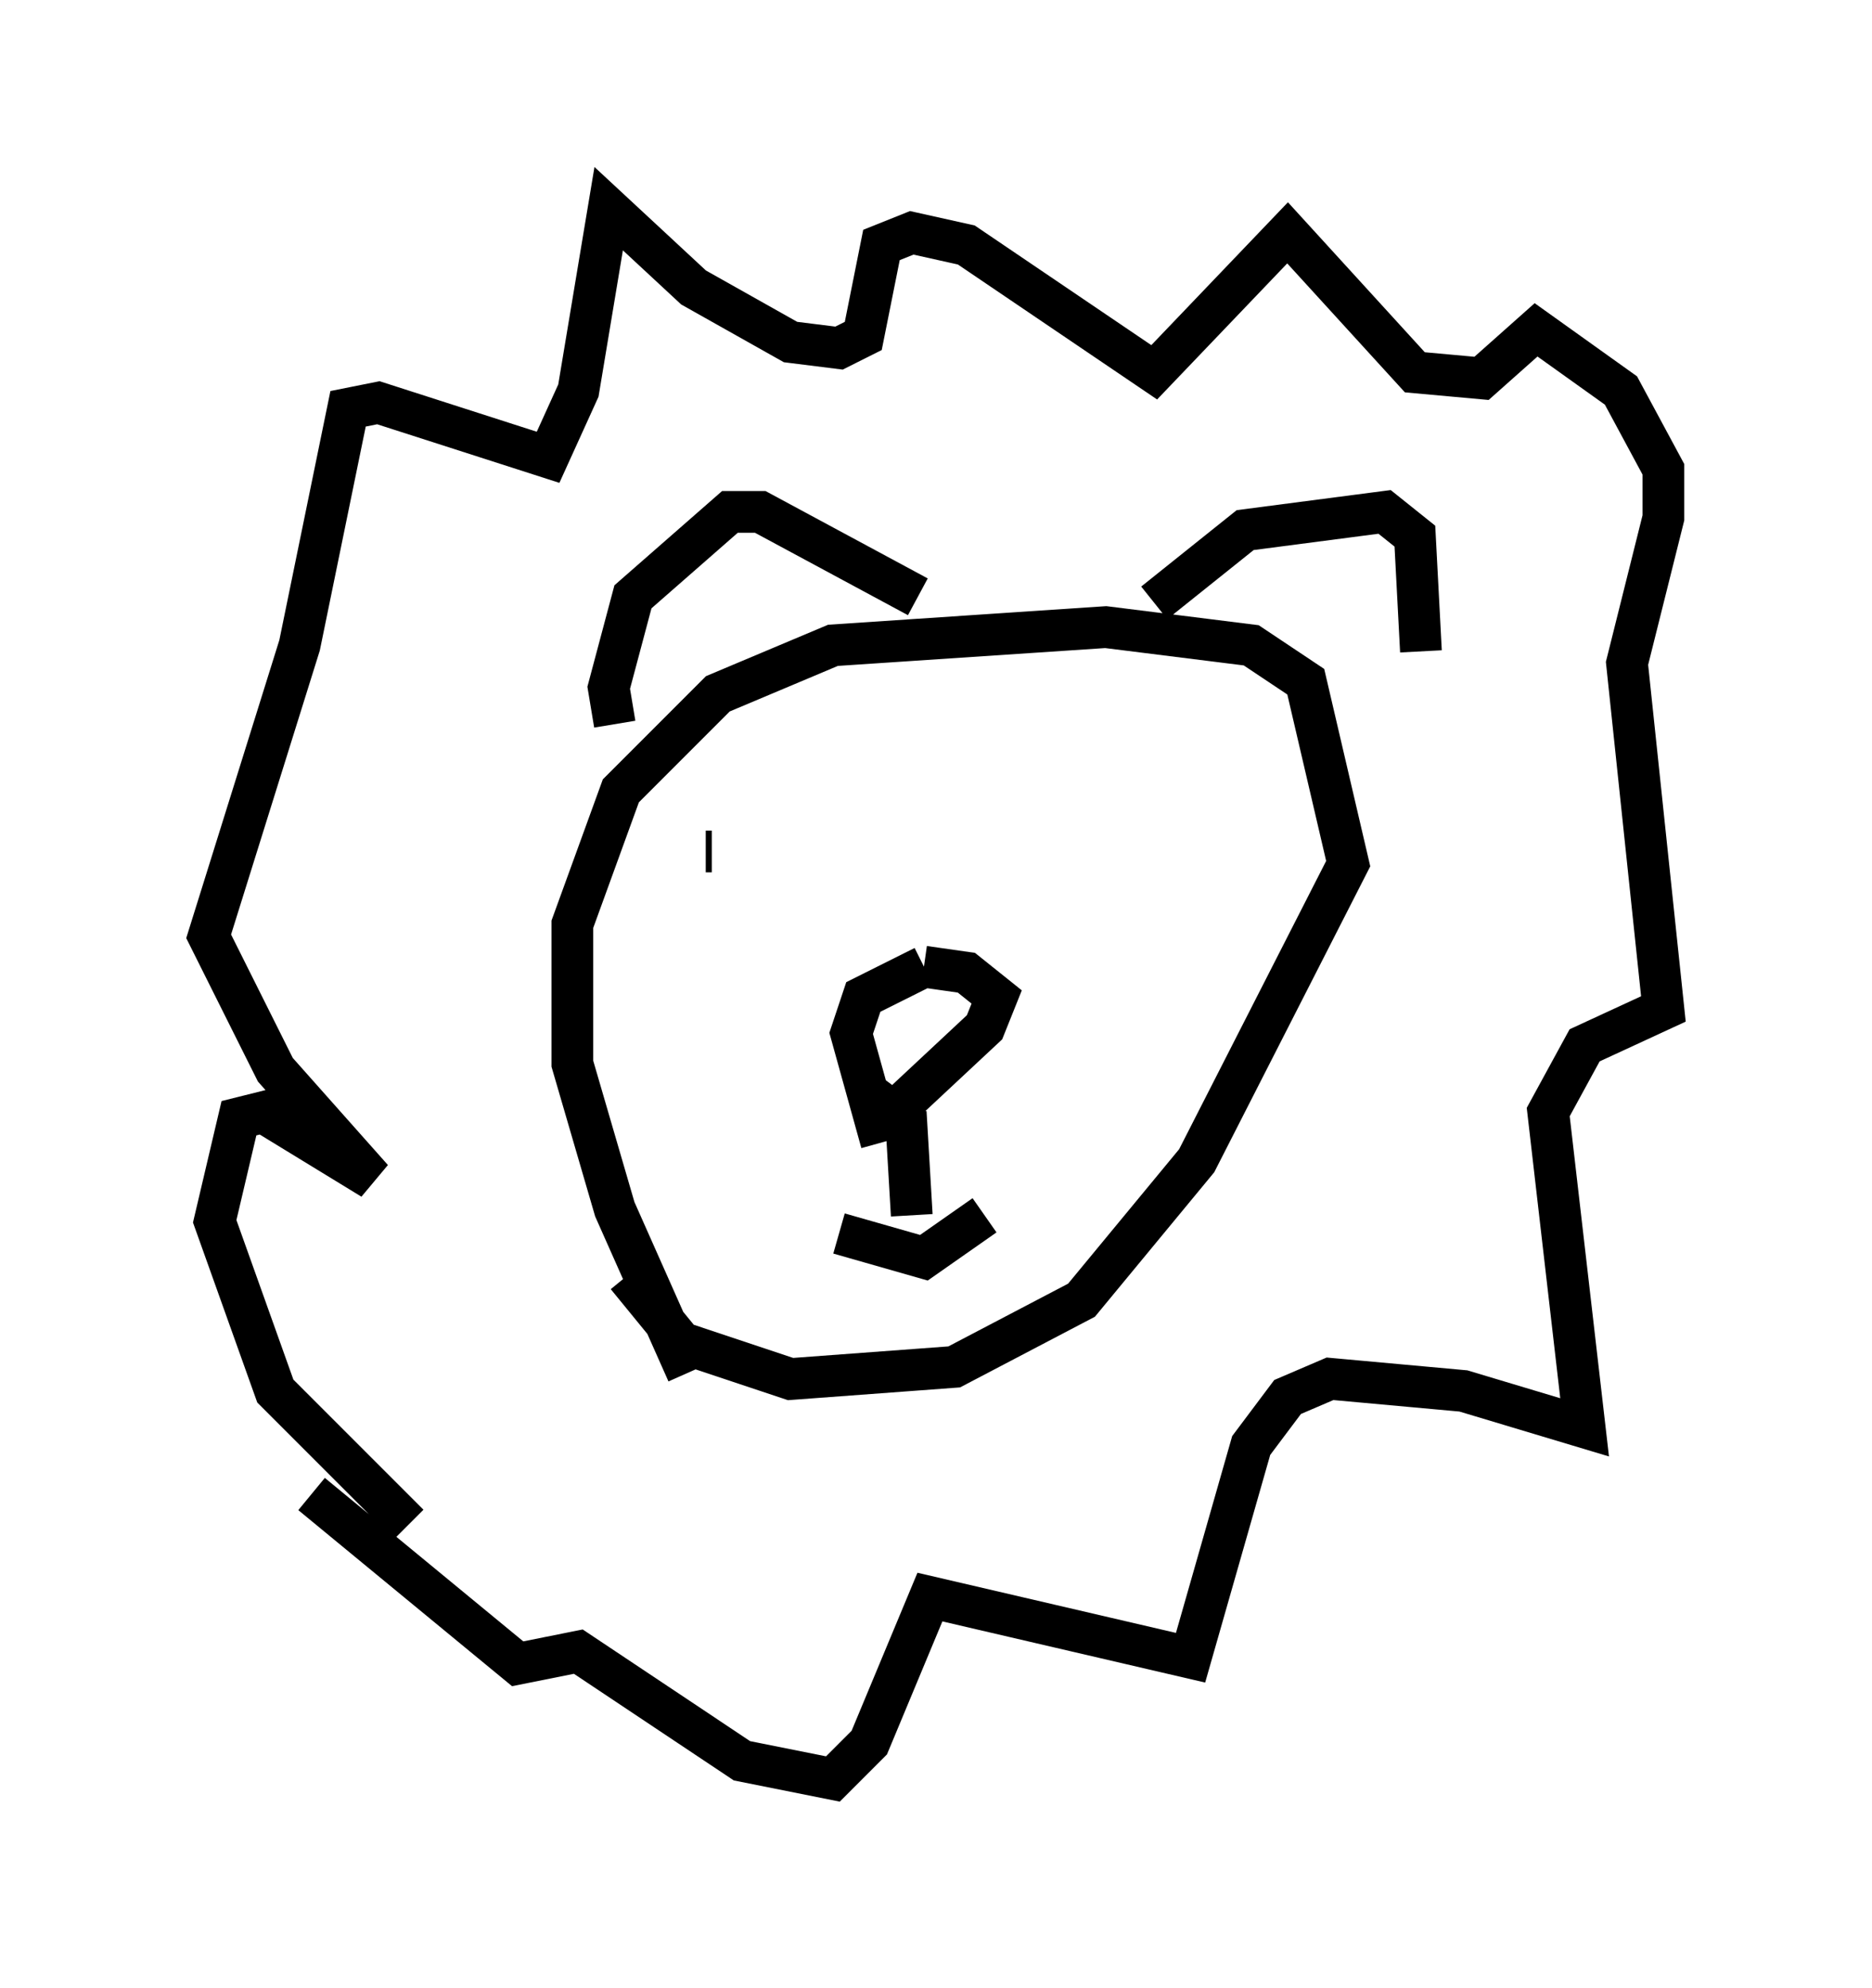 <?xml version="1.0" encoding="utf-8" ?>
<svg baseProfile="full" height="47.62" version="1.1" width="44.86" xmlns="http://www.w3.org/2000/svg" xmlns:ev="http://www.w3.org/2001/xml-events" xmlns:xlink="http://www.w3.org/1999/xlink"><defs /><rect fill="white" height="47.62" width="44.86" x="0" y="0" /><path d="M20.542, 25.335 m0.291, 0.872 l0.581, 0.436 2.179, -2.034 l0.291, -0.726 -0.726, -0.581 l-1.017, -0.145 m0.0, 0.0 l-1.453, 0.726 -0.291, 0.872 l0.726, 2.615 m0.581, -0.726 l0.145, 2.469 m-1.743, 0.436 l2.034, 0.581 1.453, -1.017 m-6.536, -8.715 l-0.145, 0.0 m9.877, -0.726 l0.0, 0.0 m1.017, 0.0 l0.0, 0.0 m-11.33, 13.218 l-1.743, -3.922 -1.017, -3.486 l0.0, -3.341 1.162, -3.196 l2.324, -2.324 2.76, -1.162 l6.536, -0.436 3.486, 0.436 l1.307, 0.872 1.017, 4.358 l-3.631, 7.117 -2.76, 3.341 l-3.05, 1.598 -3.922, 0.291 l-2.615, -0.872 -1.307, -1.598 m-0.291, -13.218 l-0.145, -0.872 0.581, -2.179 l2.324, -2.034 0.726, 0.0 l3.777, 2.034 m5.665, 0.145 l2.179, -1.743 3.341, -0.436 l0.726, 0.581 0.145, 2.76 m-24.257, 20.916 l-3.196, -3.196 -1.453, -4.067 l0.581, -2.469 0.581, -0.145 l2.615, 1.598 -2.324, -2.615 l-1.598, -3.196 2.179, -6.972 l1.162, -5.665 0.726, -0.145 l4.067, 1.307 0.726, -1.598 l0.726, -4.358 2.034, 1.888 l2.324, 1.307 1.162, 0.145 l0.581, -0.291 0.436, -2.179 l0.726, -0.291 1.307, 0.291 l4.503, 3.05 3.196, -3.341 l3.05, 3.341 1.598, 0.145 l1.307, -1.162 2.034, 1.453 l1.017, 1.888 0.0, 1.162 l-0.872, 3.486 0.872, 8.279 l-1.888, 0.872 -0.872, 1.598 l0.872, 7.553 -2.905, -0.872 l-3.196, -0.291 -1.017, 0.436 l-0.872, 1.162 -1.453, 5.084 l-6.246, -1.453 -1.453, 3.486 l-0.872, 0.872 -2.179, -0.436 l-3.922, -2.615 -1.453, 0.291 l-4.939, -4.067 " fill="none" stroke="black" stroke-width="1" /></svg>